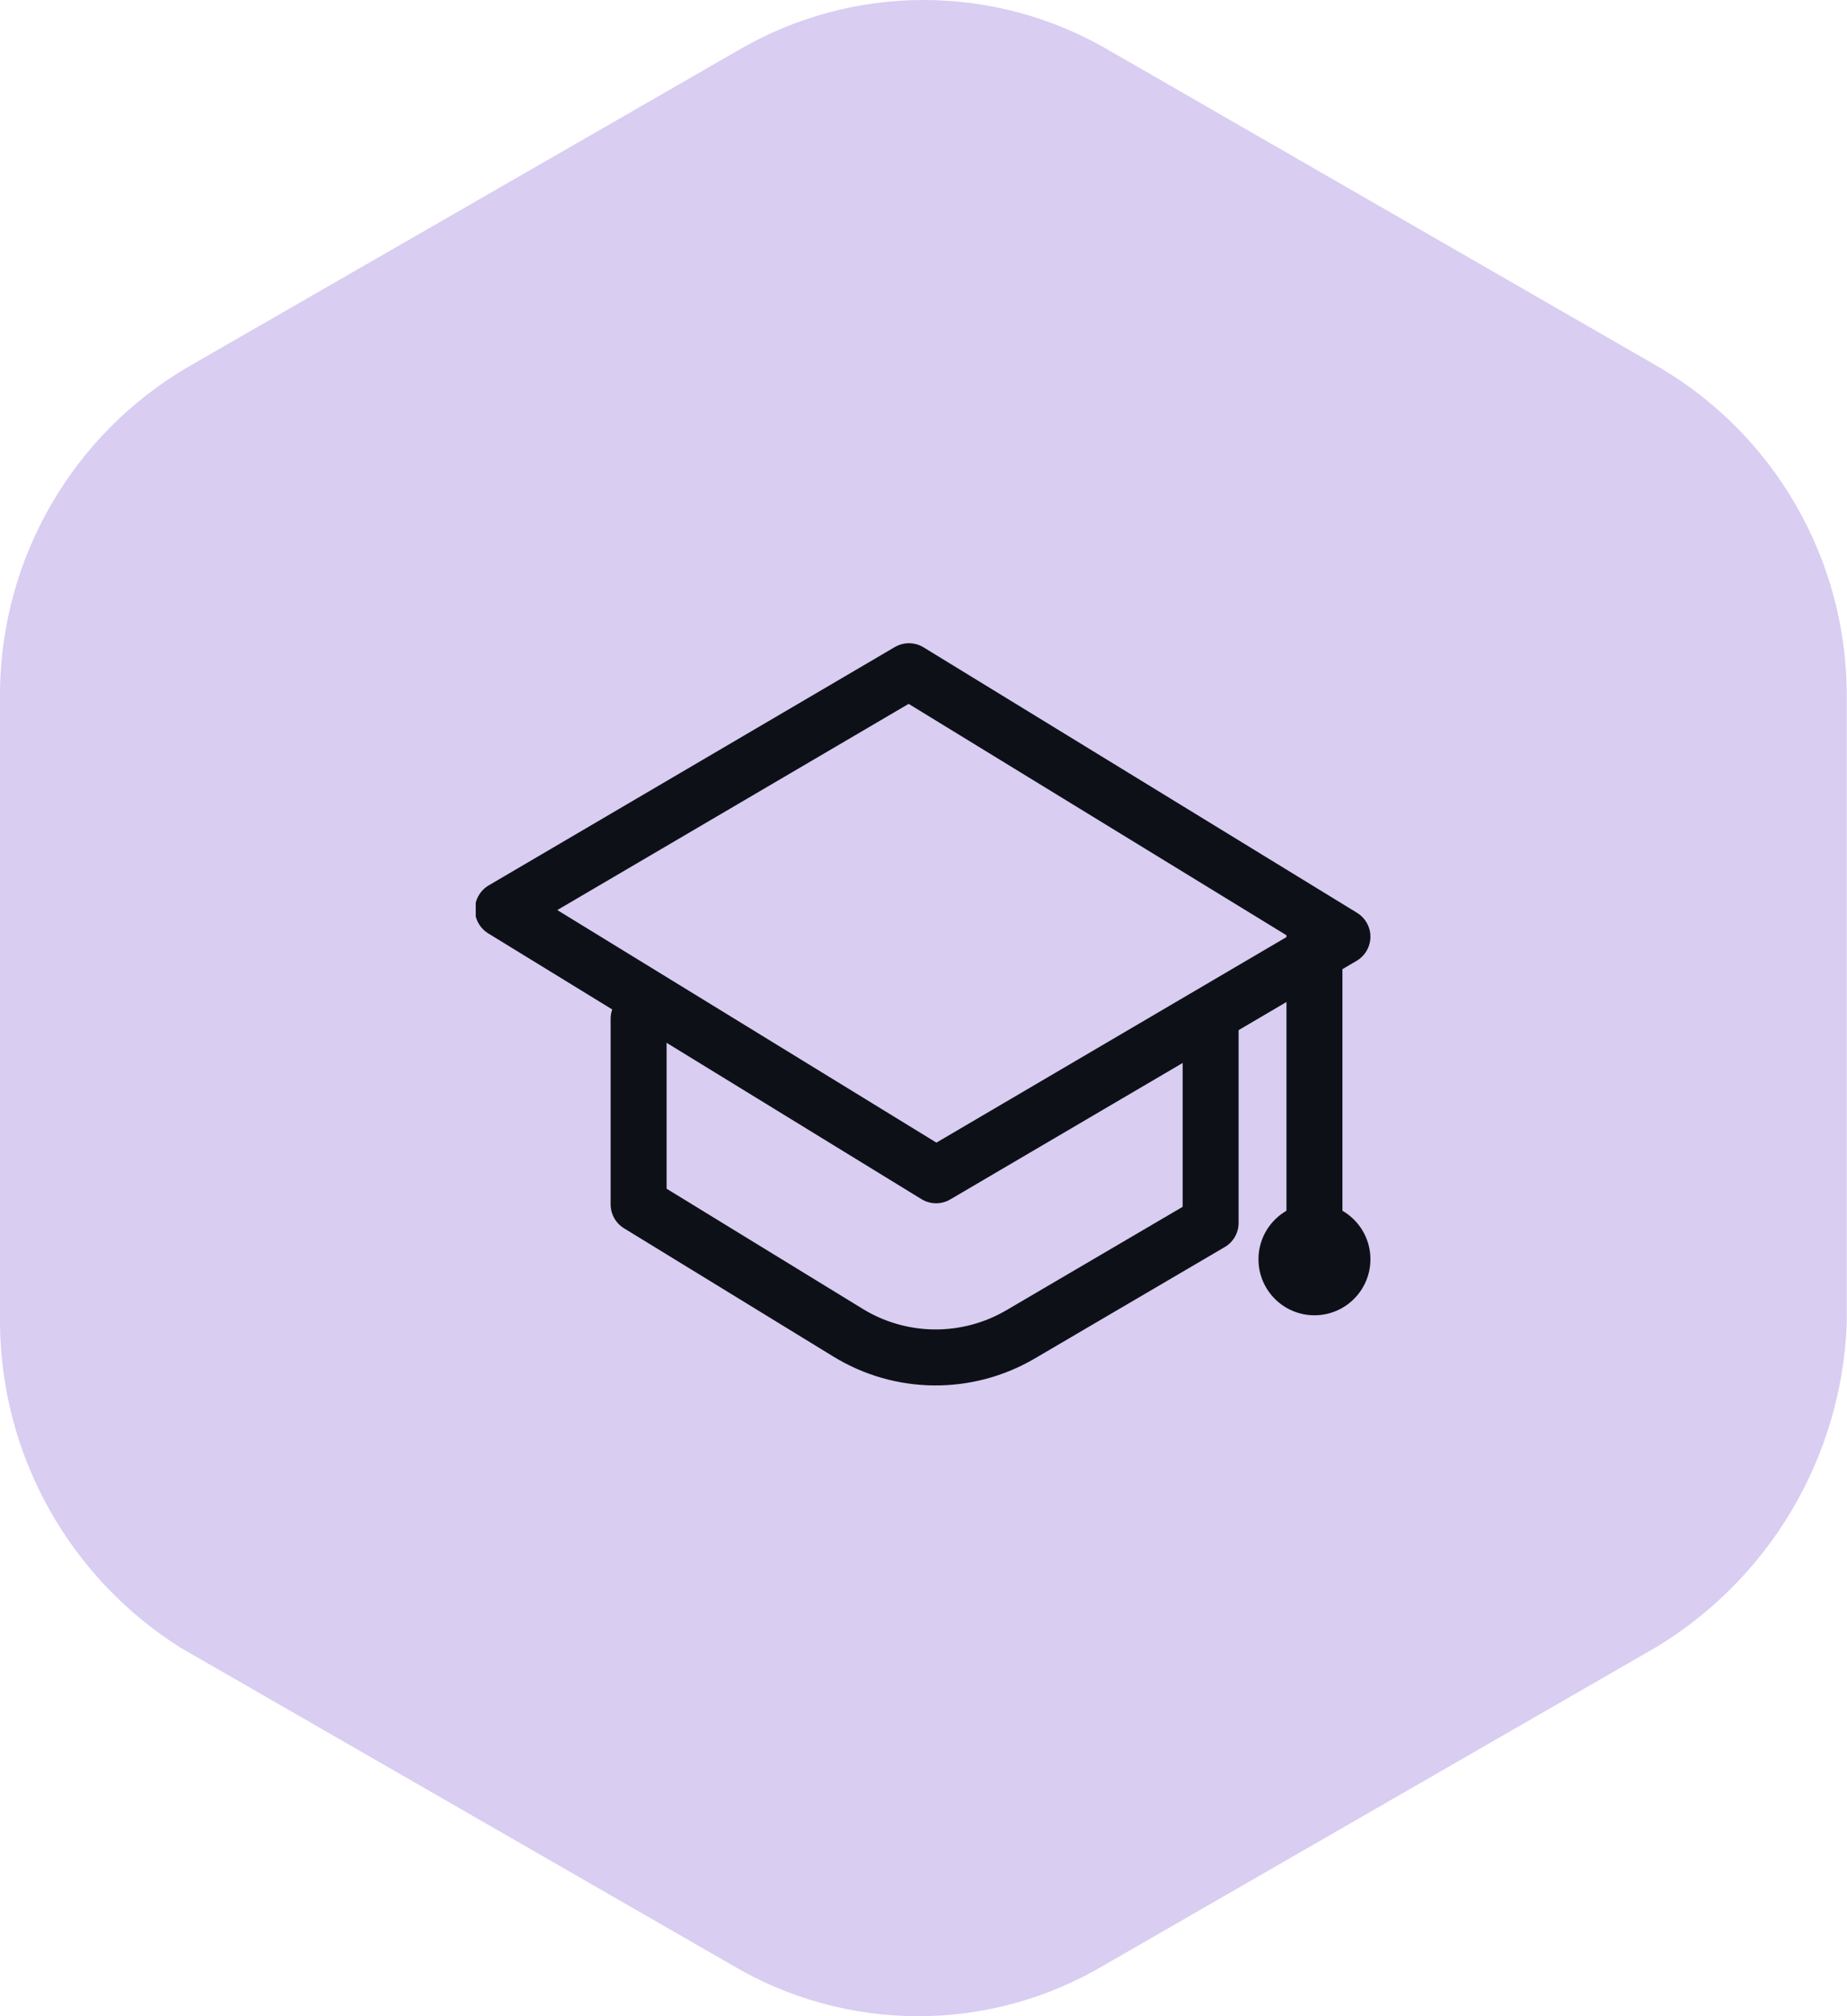 <svg width="66" height="72" viewBox="0 0 66 72" fill="none" xmlns="http://www.w3.org/2000/svg">
<path d="M59.133 58.85L39.471 70.169C37.455 71.367 35.154 72 32.809 72C30.464 72 28.162 71.367 26.147 70.169L6.468 58.85C4.51 57.621 2.891 55.919 1.761 53.902C0.631 51.885 0.025 49.616 0 47.304V24.666C0.027 22.334 0.655 20.049 1.821 18.029C2.988 16.01 4.655 14.325 6.662 13.137L26.341 1.818C28.359 0.628 30.66 0 33.003 0C35.346 0 37.647 0.628 39.665 1.818L59.328 13.137C61.334 14.325 63.002 16.01 64.168 18.029C65.335 20.049 65.962 22.334 65.99 24.666V47.304C65.894 49.646 65.217 51.928 64.02 53.943C62.824 55.959 61.144 57.645 59.133 58.85Z" fill="#D9CDF2"/>
<g clip-path="url(#clip0_661_15311)">
<path d="M32.48 23.97L47.97 33.45L33.45 41.97L17.97 32.48L32.48 23.97Z" stroke="#0D1117" stroke-width="2" stroke-linecap="round" stroke-linejoin="round"/>
<path d="M22.82 36.38V43.01L30.3 47.59C32.19 48.75 34.56 48.77 36.47 47.65L43.26 43.67V36.38" stroke="#0D1117" stroke-width="2" stroke-linecap="round" stroke-linejoin="round"/>
<path d="M46.97 46.97C48.075 46.97 48.97 46.074 48.97 44.97C48.97 43.865 48.075 42.97 46.97 42.97C45.865 42.97 44.97 43.865 44.97 44.97C44.97 46.074 45.865 46.97 46.97 46.97Z" fill="#0D1117"/>
<path d="M46.97 33.45V44.97" stroke="#0D1117" stroke-width="2" stroke-linecap="round" stroke-linejoin="round"/>
</g>
<defs>
<clipPath id="clip0_661_15311">
<rect width="32" height="32" fill="white" transform="translate(17 20)"/>
</clipPath>
</defs>
</svg>

